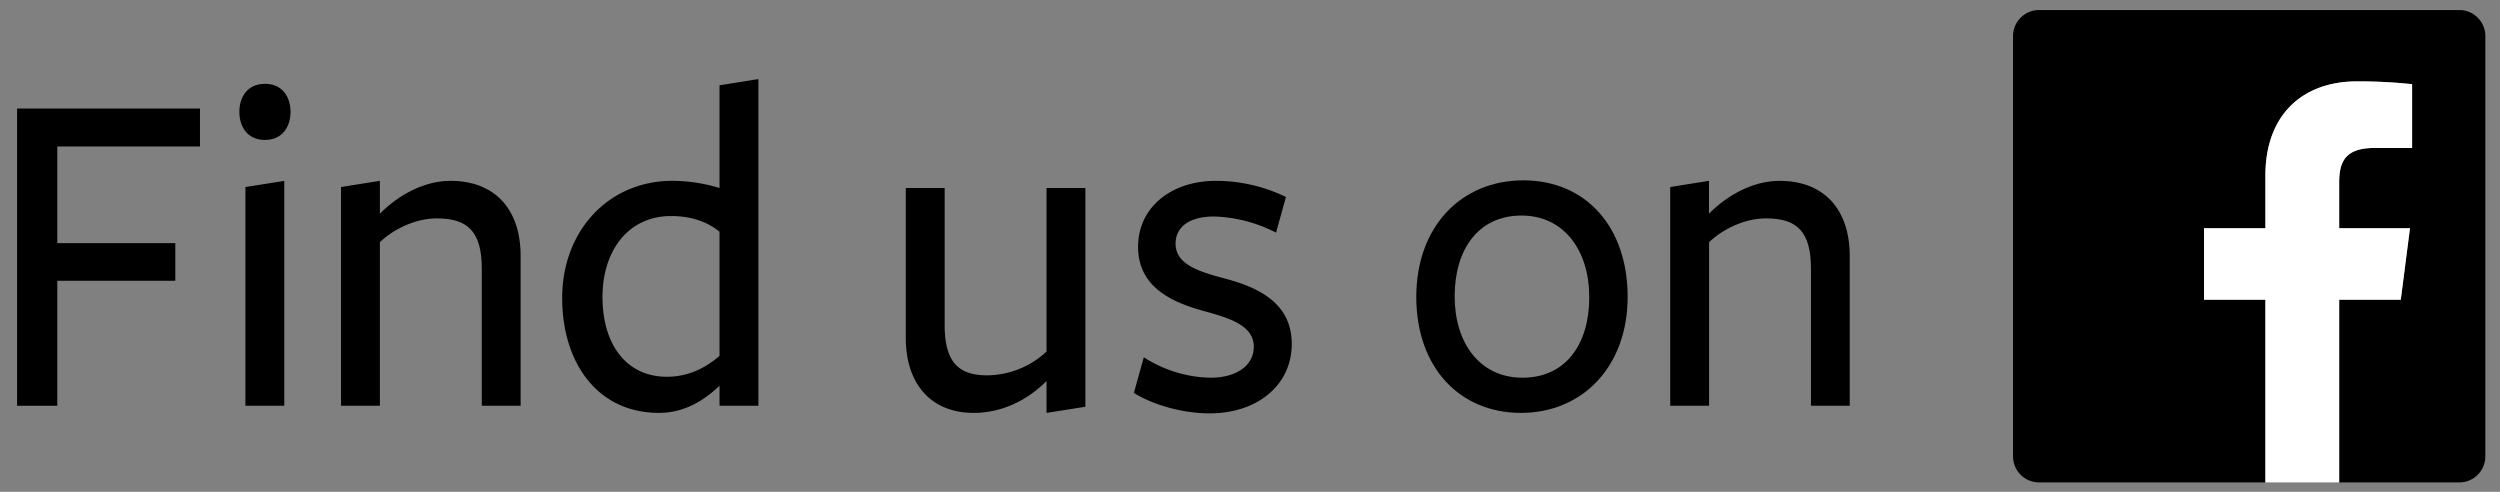 <svg id="Layer_1" data-name="Layer 1" xmlns="http://www.w3.org/2000/svg" viewBox="0 0 1024 201.43"><rect x="0" y="0" width="1024" height="201.43" fill="#808080" stroke="none"/><defs><style>.cls-1{fill:#fff;}</style></defs><title>FindUs-FB-RGB-Blk1024</title><path d="M7,44.46H81.91V60H23.47V99.59H71.81V115H23.47V166.2H7Z"/><path d="M108.52,57.32c-7.19,0-10.48-5.45-10.48-11.5s3.29-11.49,10.48-11.49S119,39.79,119,45.82,115.7,57.32,108.52,57.32Zm-8,108.88V76.6l15.92-2.53V166.2Z"/><path d="M197.34,166.2V110.1c0-15.38-5.83-20.65-18.44-20.65-9.32,0-18.25,4.87-23.3,9.75v67H139.68V76.6l15.92-2.53V87.51c8.16-8.18,18.64-13.44,28.92-13.44,18.06,0,28.73,11.49,28.73,30.77V166.2Z"/><path d="M294.72,34.92l15.92-2.53V166.2H294.72V158c-6.41,6.05-14.36,11.11-24.84,11.11-25,0-39.61-20.26-39.61-47.14,0-27.07,18.64-47.91,45.23-47.91A68.16,68.16,0,0,1,294.72,77Zm-19.8,53.57c-18.05,0-28.14,14.79-28.14,33.1,0,19.68,9.9,32.73,26.39,32.73,8.36,0,15.53-3.32,21.55-8.57V94.91C289.48,90.63,282.69,88.49,274.92,88.49Z"/><path d="M386.93,77v56.09c0,15.39,5.82,20.65,17.46,20.65A36.19,36.19,0,0,0,428.66,144V77h15.92v89.6l-15.92,2.53V156.07c-8.15,8.18-18.63,13.05-29.9,13.05-17.07,0-27.75-11.49-27.75-30.77V77Z"/><path d="M495.49,169.31c-10.87,0-22.9-3.31-31.06-8.37l4.08-14.61a52.07,52.07,0,0,0,27.37,8.38c10.1,0,17.67-4.68,17.67-12.67,0-9-10.49-11.88-21-14.8-12.62-3.51-26.39-9.74-26.39-26.1,0-16.56,14-27.07,31.83-27.07a65.69,65.69,0,0,1,28.73,6.62L522.67,95.3a58.84,58.84,0,0,0-25.43-6.62c-9.51,0-15.72,3.89-15.72,11.1,0,8.57,9.51,11.49,20.58,14.41,13,3.51,27,9.74,27,26.69S514.91,169.31,495.49,169.31Z"/><path d="M623,169.12c-25.23,0-42.89-18.7-42.89-47.53,0-28.62,18.24-47.72,43.87-47.72,25.43,0,42.7,18.9,42.7,47.72C666.7,150.23,648.07,169.12,623,169.12Zm.2-80.83c-17.66,0-27.37,13.83-27.37,33.11,0,19.09,10.29,33.31,27.76,33.31,17.66,0,27.37-13.64,27.37-32.92C651,102.7,640.69,88.29,623.22,88.29Z"/><path d="M741.77,166.2V110.1c0-15.38-5.82-20.65-18.43-20.65-9.32,0-18.25,4.87-23.3,9.75v67H684.12V76.6L700,74.07V87.51c8.15-8.18,18.63-13.44,28.92-13.44,18,0,28.73,11.49,28.73,30.77V166.2Z"/><path d="M1007.35,4.11H835.22a10.68,10.68,0,0,0-10.68,10.68V186.92a10.68,10.68,0,0,0,10.68,10.68H927.9V122.77H902.77V93.48H927.9V71.93c0-25,15.26-38.6,37.56-38.6A208.6,208.6,0,0,1,988,34.48V60.6H972.61c-12.13,0-14.48,5.76-14.48,14.22V93.48h29l-3.77,29.29H958.13V197.6h49.22A10.68,10.68,0,0,0,1018,186.92V14.79A10.68,10.68,0,0,0,1007.35,4.11Z"/><path id="f" class="cls-1" d="M958.13,197.6V122.77h25.23l3.77-29.29h-29V74.83c0-8.46,2.35-14.22,14.48-14.22H988V34.48a208.6,208.6,0,0,0-22.53-1.15c-22.3,0-37.56,13.61-37.56,38.6V93.48H902.77v29.29H927.9V197.6Z"/></svg>